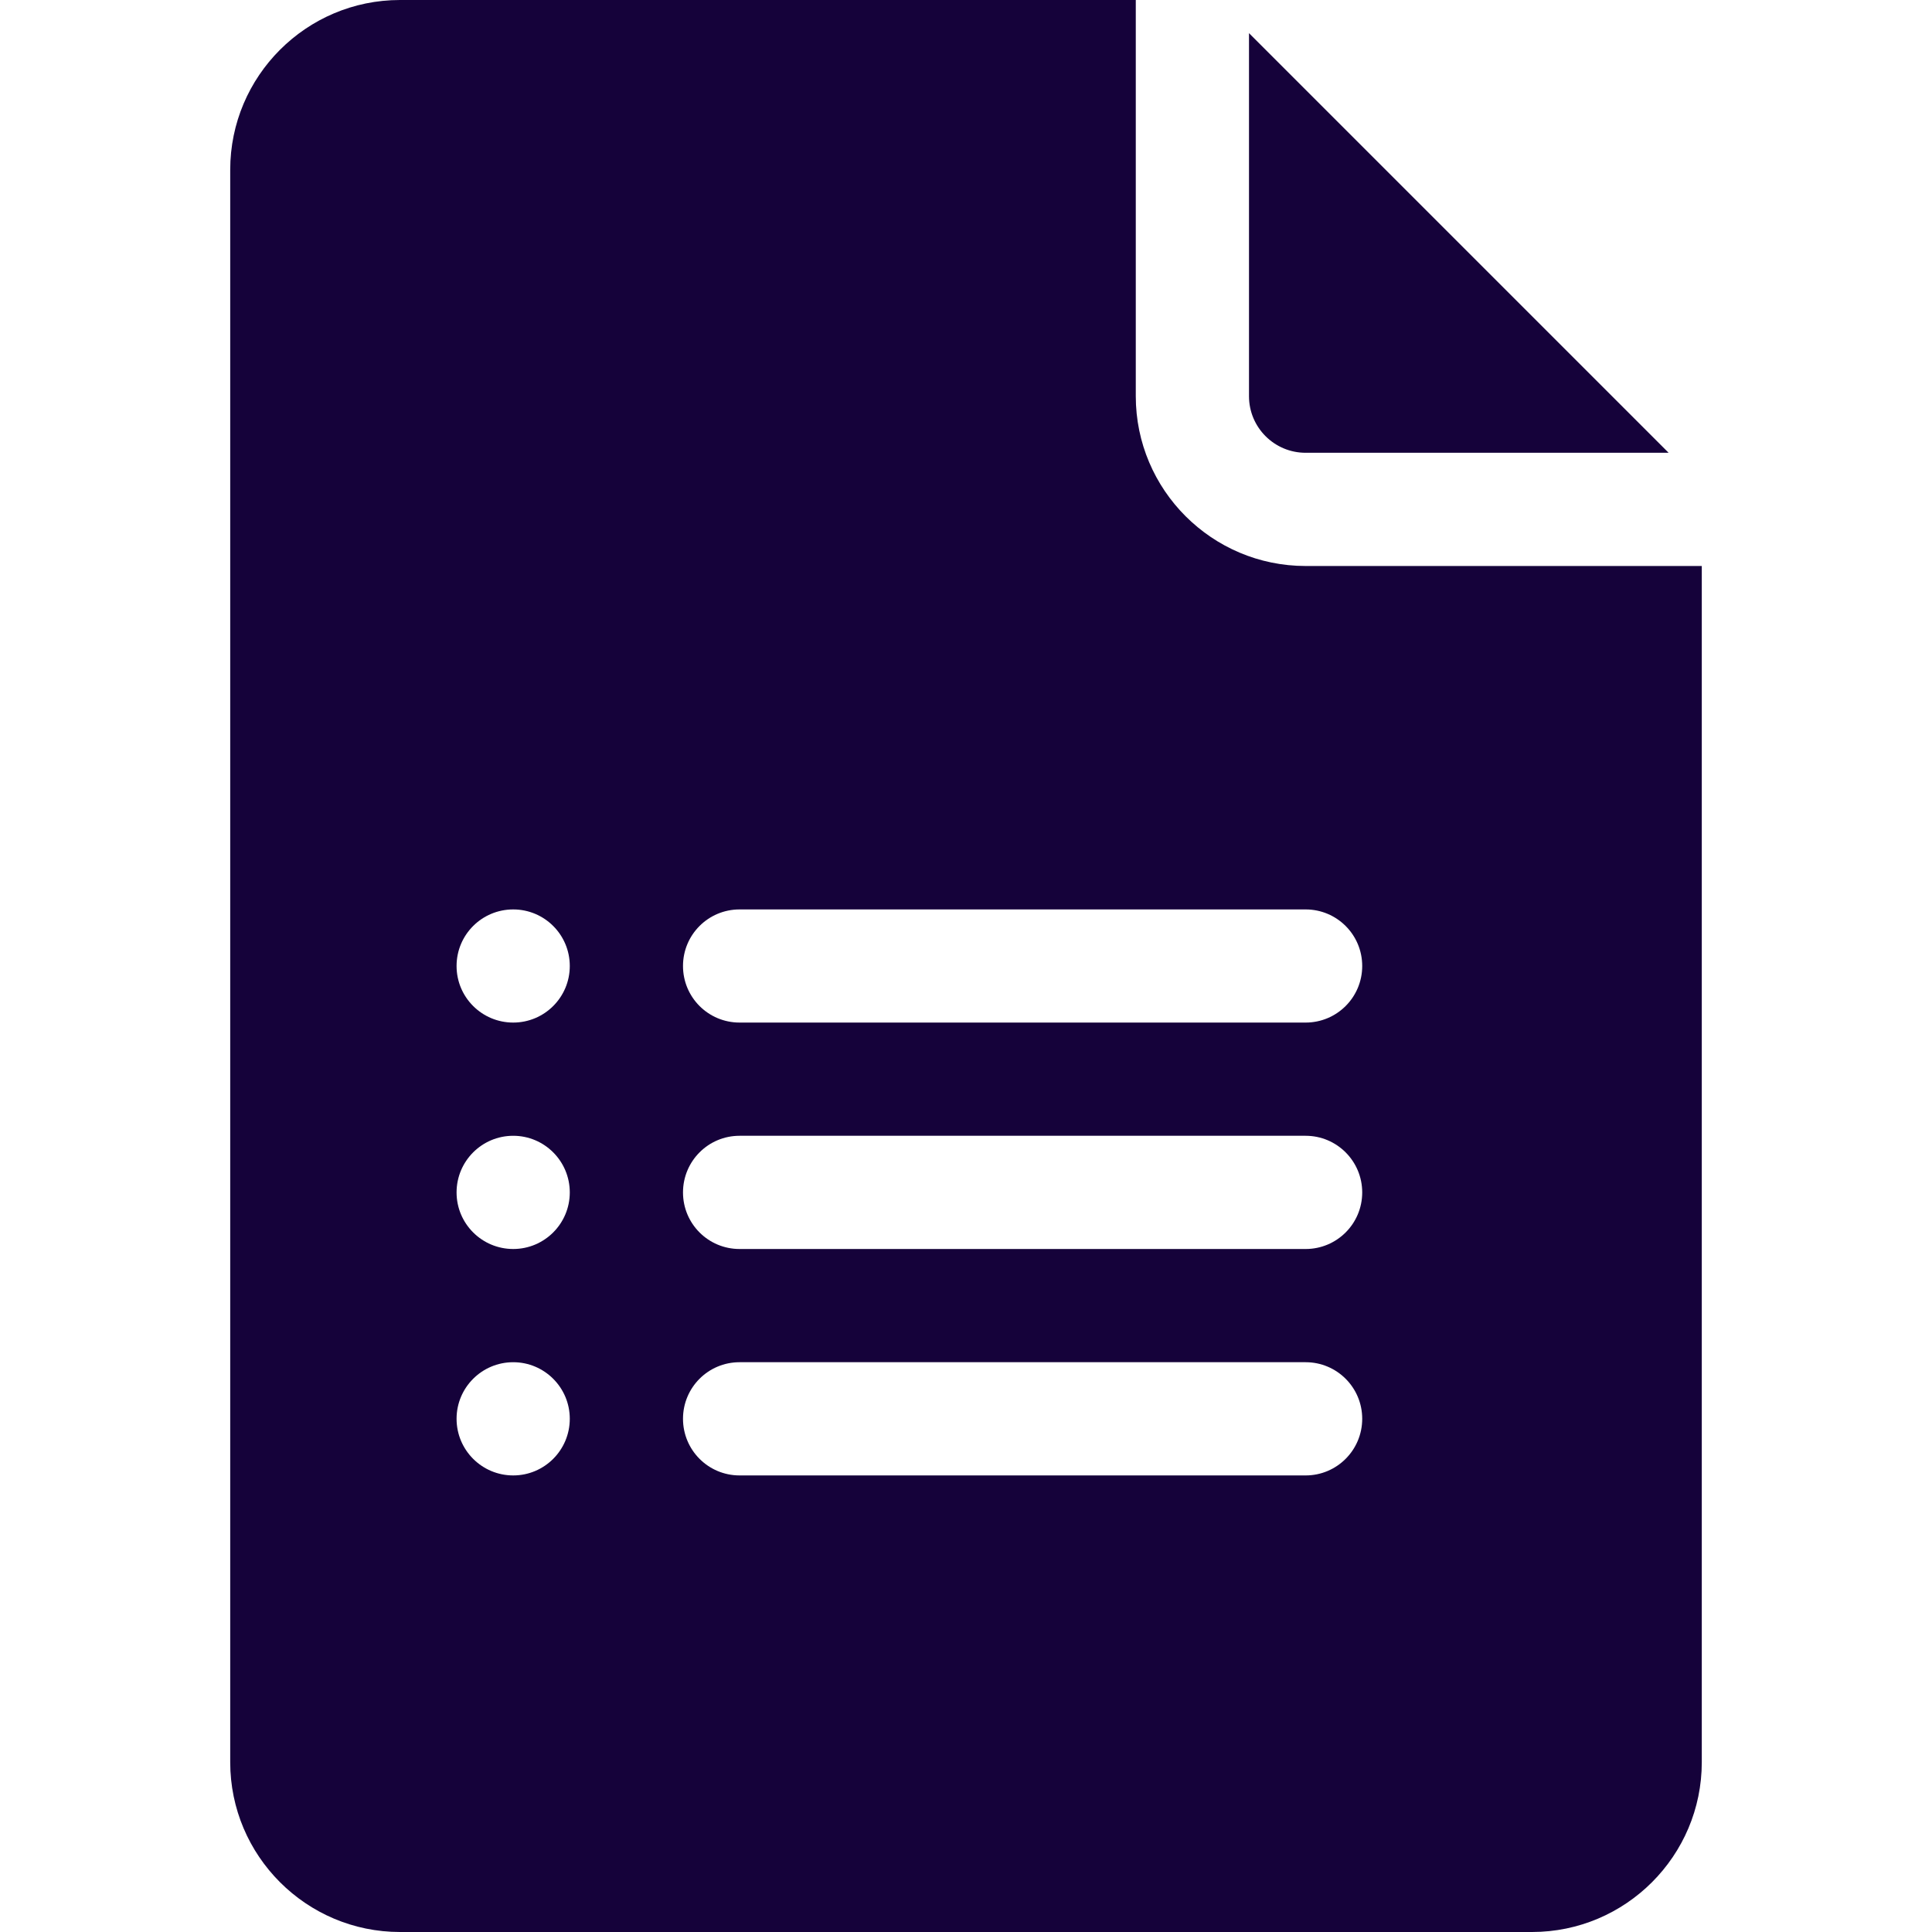<svg width="25" height="25" viewBox="0 0 25 25" fill="none" xmlns="http://www.w3.org/2000/svg">
<path d="M16.895 5.859H21.592L16.162 0.429V5.127C16.162 5.531 16.49 5.859 16.895 5.859Z" fill="#15023A"/>
<path d="M5.176 25H19.824C21.036 25 22.021 24.014 22.021 22.803V7.324H16.895C15.683 7.324 14.697 6.339 14.697 5.127V0H5.176C3.964 0 2.979 0.986 2.979 2.197V22.803C2.979 24.014 3.964 25 5.176 25ZM9.57 11.768H16.895C17.299 11.768 17.627 12.095 17.627 12.5C17.627 12.905 17.299 13.232 16.895 13.232H9.57C9.165 13.232 8.838 12.905 8.838 12.5C8.838 12.095 9.165 11.768 9.57 11.768ZM9.57 14.697H16.895C17.299 14.697 17.627 15.025 17.627 15.43C17.627 15.835 17.299 16.162 16.895 16.162H9.57C9.165 16.162 8.838 15.835 8.838 15.43C8.838 15.025 9.165 14.697 9.57 14.697ZM9.57 17.627H16.895C17.299 17.627 17.627 17.954 17.627 18.359C17.627 18.764 17.299 19.092 16.895 19.092H9.57C9.165 19.092 8.838 18.764 8.838 18.359C8.838 17.954 9.165 17.627 9.57 17.627ZM6.641 11.768C7.045 11.768 7.373 12.095 7.373 12.5C7.373 12.905 7.045 13.232 6.641 13.232C6.236 13.232 5.908 12.905 5.908 12.5C5.908 12.095 6.236 11.768 6.641 11.768ZM6.641 14.697C7.045 14.697 7.373 15.025 7.373 15.43C7.373 15.834 7.045 16.162 6.641 16.162C6.236 16.162 5.908 15.834 5.908 15.43C5.908 15.025 6.236 14.697 6.641 14.697ZM6.641 17.627C7.045 17.627 7.373 17.955 7.373 18.359C7.373 18.764 7.045 19.092 6.641 19.092C6.236 19.092 5.908 18.764 5.908 18.359C5.908 17.955 6.236 17.627 6.641 17.627Z" fill="#15023A"/>
</svg>
